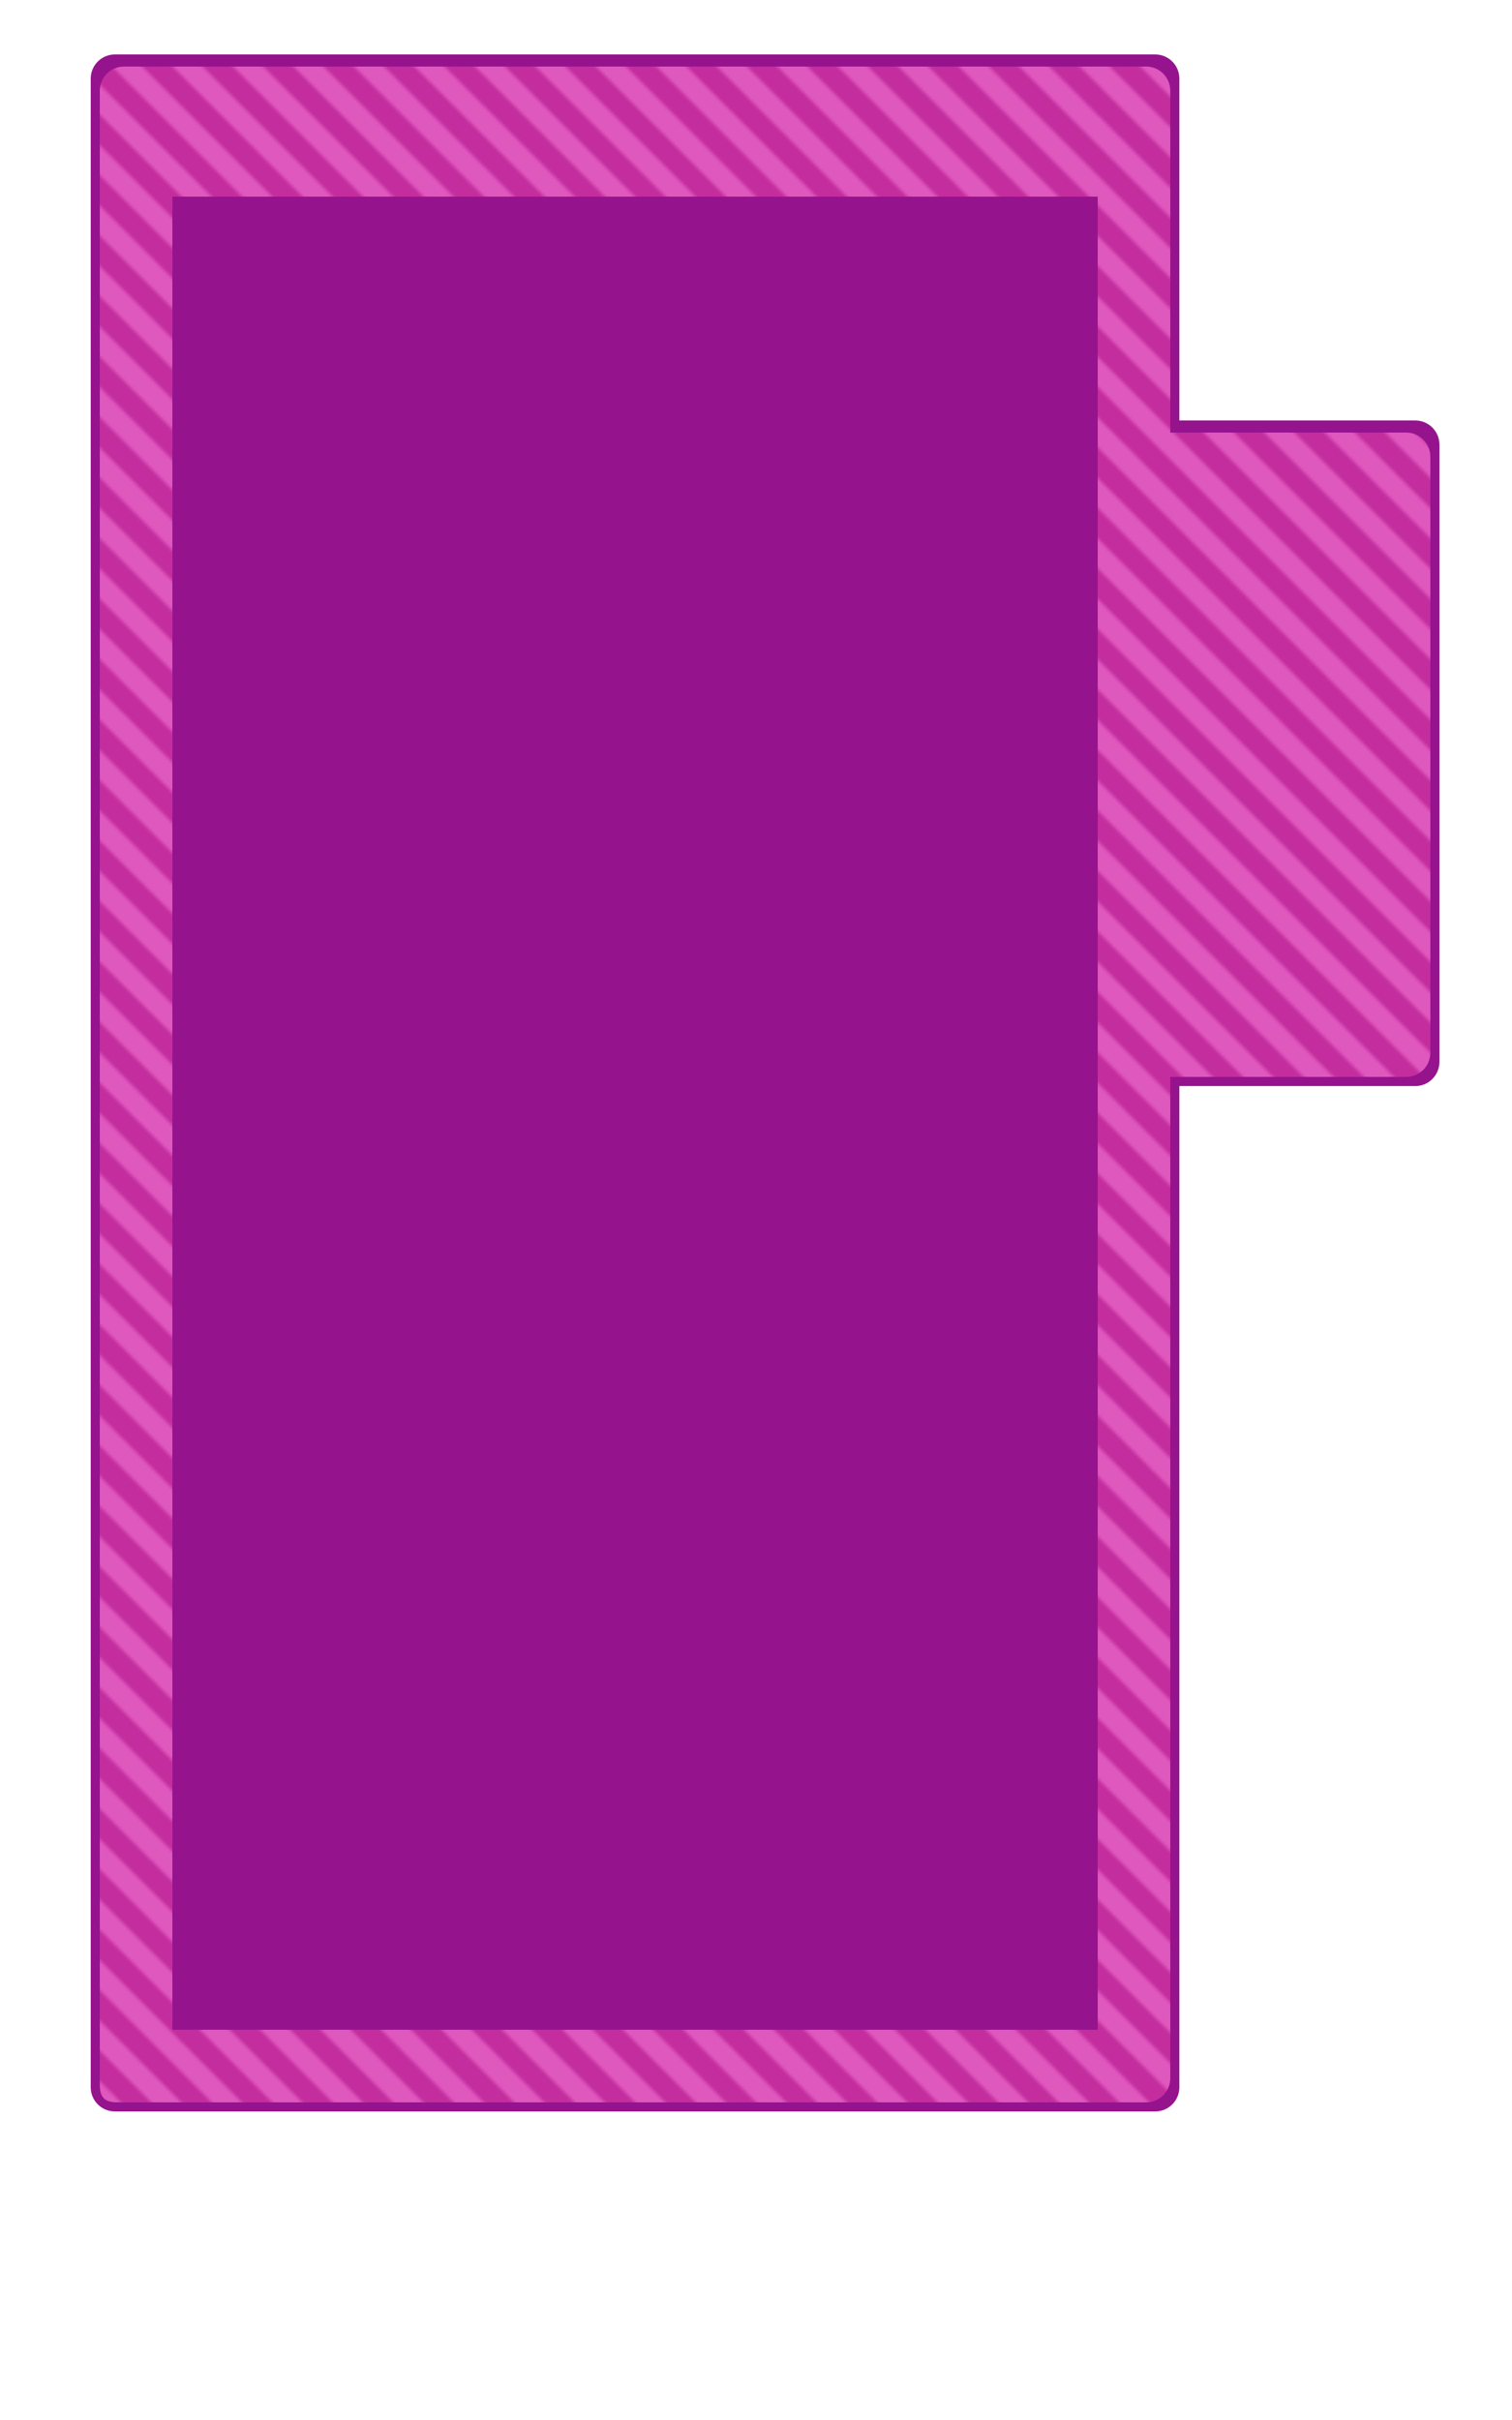 <?xml version="1.0" encoding="UTF-8" standalone="no"?>
<!-- Created with Inkscape (http://www.inkscape.org/) -->

<svg
   xmlns:dc="http://purl.org/dc/elements/1.1/"
   xmlns:cc="http://creativecommons.org/ns#"
   xmlns:rdf="http://www.w3.org/1999/02/22-rdf-syntax-ns#"
   xmlns:svg="http://www.w3.org/2000/svg"
   xmlns="http://www.w3.org/2000/svg"
   xmlns:sodipodi="http://sodipodi.sourceforge.net/DTD/sodipodi-0.dtd"
   xmlns:inkscape="http://www.inkscape.org/namespaces/inkscape"
   id="svg2"
   sodipodi:version="0.32"
   inkscape:version="0.47 r22583"
   width="500"
   height="800"
   version="1.0"
   sodipodi:docname="boardBack.svg"
   inkscape:export-filename="/home/poul/programmering/svn/blockattack/blockattack/trunk/Game/gfx/boardBackBack.png"
   inkscape:export-xdpi="90"
   inkscape:export-ydpi="90"
   inkscape:output_extension="org.inkscape.output.svg.inkscape">
  <defs
     id="defs5">
    <inkscape:perspective
       sodipodi:type="inkscape:persp3d"
       inkscape:vp_x="0 : 526.18109 : 1"
       inkscape:vp_y="0 : 1000 : 0"
       inkscape:vp_z="744.09448 : 526.18109 : 1"
       inkscape:persp3d-origin="372.04724 : 350.78739 : 1"
       id="perspective9" />
    <inkscape:perspective
       sodipodi:type="inkscape:persp3d"
       id="perspective2395"
       inkscape:vp_x="-50 : 600 : 1"
       inkscape:vp_y="0 : 1000 : 0"
       inkscape:vp_z="700 : 600 : 1"
       inkscape:persp3d-origin="300 : 400 : 1" />
    <inkscape:perspective
       sodipodi:type="inkscape:persp3d"
       id="perspective2384"
       inkscape:vp_x="-50 : 600 : 1"
       inkscape:vp_y="0 : 1000 : 0"
       inkscape:vp_z="700 : 600 : 1"
       inkscape:persp3d-origin="300 : 400 : 1" />
    <inkscape:perspective
       sodipodi:type="inkscape:persp3d"
       id="perspective2349"
       inkscape:vp_x="-50 : 600 : 1"
       inkscape:vp_y="0 : 1000 : 0"
       inkscape:vp_z="700 : 600 : 1"
       inkscape:persp3d-origin="300 : 400 : 1" />
    <inkscape:perspective
       inkscape:persp3d-origin="300 : 400 : 1"
       inkscape:vp_z="700 : 600 : 1"
       inkscape:vp_y="0 : 1000 : 0"
       inkscape:vp_x="-50 : 600 : 1"
       id="perspective3210"
       sodipodi:type="inkscape:persp3d" />
    <inkscape:perspective
       inkscape:persp3d-origin="300 : 400 : 1"
       inkscape:vp_z="700 : 600 : 1"
       inkscape:vp_y="0 : 1000 : 0"
       inkscape:vp_x="-50 : 600 : 1"
       id="perspective11"
       sodipodi:type="inkscape:persp3d" />
    <inkscape:perspective
       id="perspective3242"
       inkscape:persp3d-origin="372.04724 : 350.78739 : 1"
       inkscape:vp_z="744.09448 : 526.18109 : 1"
       inkscape:vp_y="0 : 1000 : 0"
       inkscape:vp_x="0 : 526.18109 : 1"
       sodipodi:type="inkscape:persp3d" />
    <inkscape:perspective
       id="perspective3260"
       inkscape:persp3d-origin="372.04724 : 350.78739 : 1"
       inkscape:vp_z="744.09448 : 526.18109 : 1"
       inkscape:vp_y="0 : 1000 : 0"
       inkscape:vp_x="0 : 526.18109 : 1"
       sodipodi:type="inkscape:persp3d" />
    <pattern
       patternUnits="userSpaceOnUse"
       width="20"
       height="20"
       patternTransform="translate(0,-30)"
       id="pattern4654">
      <g
         transform="translate(10,10)"
         id="g3174">
        <rect
           style="opacity:1;fill:#df58be;fill-opacity:1;stroke:none;stroke-width:16;stroke-linecap:butt;stroke-linejoin:miter;stroke-miterlimit:4;stroke-dasharray:16, 16;stroke-dashoffset:0;stroke-opacity:1"
           id="rect2396"
           width="20"
           height="20"
           x="-10"
           y="-10" />
        <path
           style="opacity:1;fill:#c42d9e;fill-opacity:1;stroke:none;stroke-width:16;stroke-linecap:butt;stroke-linejoin:miter;stroke-miterlimit:4;stroke-dasharray:16, 16;stroke-dashoffset:0;stroke-opacity:1"
           d="M -10,-3.333 L 3.333,10 L 10,10 L 10,3.333 L -3.333,-10 L -10,-10 L -10,-3.333 z"
           id="path3168" />
        <path
           style="opacity:1;fill:#c42d9e;fill-opacity:1;stroke:none;stroke-width:16;stroke-linecap:butt;stroke-linejoin:miter;stroke-miterlimit:4;stroke-dasharray:16, 16;stroke-dashoffset:0;stroke-opacity:1"
           d="M 5,-10 L 10,-5 L 10,-10 L 5,-10 z"
           id="path3170" />
        <path
           style="opacity:1;fill:#c42d9e;fill-opacity:1;stroke:none;stroke-width:16;stroke-linecap:butt;stroke-linejoin:miter;stroke-miterlimit:4;stroke-dasharray:16, 16;stroke-dashoffset:0;stroke-opacity:1"
           d="M -10,5 L -5,10 L -10,10 L -10,5 z"
           id="path3172" />
      </g>
    </pattern>
    <pattern
       patternUnits="userSpaceOnUse"
       width="20"
       height="20"
       patternTransform="translate(0,-30)"
       id="pattern4673">
      <g
         transform="translate(10,10)"
         id="g4663">
        <rect
           style="opacity:1;fill:#df58be;fill-opacity:1;stroke:none;stroke-width:16;stroke-linecap:butt;stroke-linejoin:miter;stroke-miterlimit:4;stroke-dasharray:16, 16;stroke-dashoffset:0;stroke-opacity:1"
           id="rect4665"
           width="20"
           height="20"
           x="-10"
           y="-10" />
        <path
           sodipodi:nodetypes="ccccccc"
           style="opacity:1;fill:#c42d9e;fill-opacity:1;stroke:none;stroke-width:16;stroke-linecap:butt;stroke-linejoin:miter;stroke-miterlimit:4;stroke-dasharray:16, 16;stroke-dashoffset:0;stroke-opacity:1"
           d="M -10,-5 L 5,10 L 10,10 L 10,5 L -5,-10 L -10,-10 L -10,-5 z"
           id="path4667" />
        <path
           style="opacity:1;fill:#c42d9e;fill-opacity:1;stroke:none;stroke-width:16;stroke-linecap:butt;stroke-linejoin:miter;stroke-miterlimit:4;stroke-dasharray:16, 16;stroke-dashoffset:0;stroke-opacity:1"
           d="M 5,-10 L 10,-5 L 10,-10 L 5,-10 z"
           id="path4669" />
        <path
           style="opacity:1;fill:#c42d9e;fill-opacity:1;stroke:none;stroke-width:16;stroke-linecap:butt;stroke-linejoin:miter;stroke-miterlimit:4;stroke-dasharray:16, 16;stroke-dashoffset:0;stroke-opacity:1"
           d="M -10,5 L -5,10 L -10,10 L -10,5 z"
           id="path4671" />
      </g>
    </pattern>
  </defs>
  <sodipodi:namedview
     inkscape:window-height="830"
     inkscape:window-width="1566"
     inkscape:pageshadow="2"
     inkscape:pageopacity="0.0"
     guidetolerance="10.0"
     gridtolerance="10.0"
     objecttolerance="10.0"
     borderopacity="1.0"
     bordercolor="#666666"
     pagecolor="#ffffff"
     id="base"
     showgrid="false"
     inkscape:zoom="1"
     inkscape:cx="170.07811"
     inkscape:cy="555.62437"
     inkscape:window-x="0"
     inkscape:window-y="320"
     inkscape:current-layer="svg2"
     inkscape:window-maximized="0">
    <inkscape:grid
       type="xygrid"
       id="grid2384"
       visible="true"
       enabled="true"
       empspacing="1"
       color="#ffc900"
       opacity="0.125"
       empcolor="#ff0d00"
       empopacity="0.251" />
  </sodipodi:namedview>
  <path
     id="path3282"
     d="M 38,18 C 33.568,18 30,21.568 30,26 L 30,690 C 30,694.432 33.568,698 38,698 L 382,698 C 386.432,698 390,694.432 390,690 L 390,359.031 L 468,359.031 C 472.432,359.031 476,355.463 476,351.031 L 476,147 C 476,142.568 472.432,139 468,139 L 390,139 L 390,26 C 390,21.568 386.432,18 382,18 L 38,18 z"
     style="fill:#96138e;fill-opacity:1;stroke:none;stroke-width:16;stroke-linecap:butt;stroke-linejoin:miter;stroke-miterlimit:4;stroke-dasharray:16, 16;stroke-dashoffset:0;stroke-opacity:1"
     sodipodi:nodetypes="ccccccccccccccc" />
  <path
     style="fill:url(#pattern4673);fill-opacity:1.0;stroke:none;stroke-width:16;stroke-linecap:butt;stroke-linejoin:miter;stroke-miterlimit:4;stroke-dasharray:16, 16;stroke-dashoffset:0;stroke-opacity:1"
     d="M 41,22 C 36.568,22 33,25.568 33,30 L 33,689 C 33,693.432 34.568,695 39,695 L 379,695 C 383.432,695 387,691.432 387,687 L 387,356 L 465,356 C 469.432,356 473,352.432 473,348 L 473,151 C 473,146.568 469.432,143 465,143 L 387,143 L 387,30 C 387,25.568 383.432,22 379,22 L 41,22 z M 57,65 L 363,65 L 363,671 L 57,671 L 57,65 z"
     id="rect3274"
     sodipodi:nodetypes="cccccccccccccccccccc" />
  <rect
     style="stroke:none;fill:none"
     width="20"
     height="20"
     x="0"
     y="-30"
     id="rect4661" />
  <rect
     style="stroke:none;fill:url(#pattern4673)"
     width="20"
     height="20"
     x="0"
     y="-30"
     id="rect4680" />
</svg>
